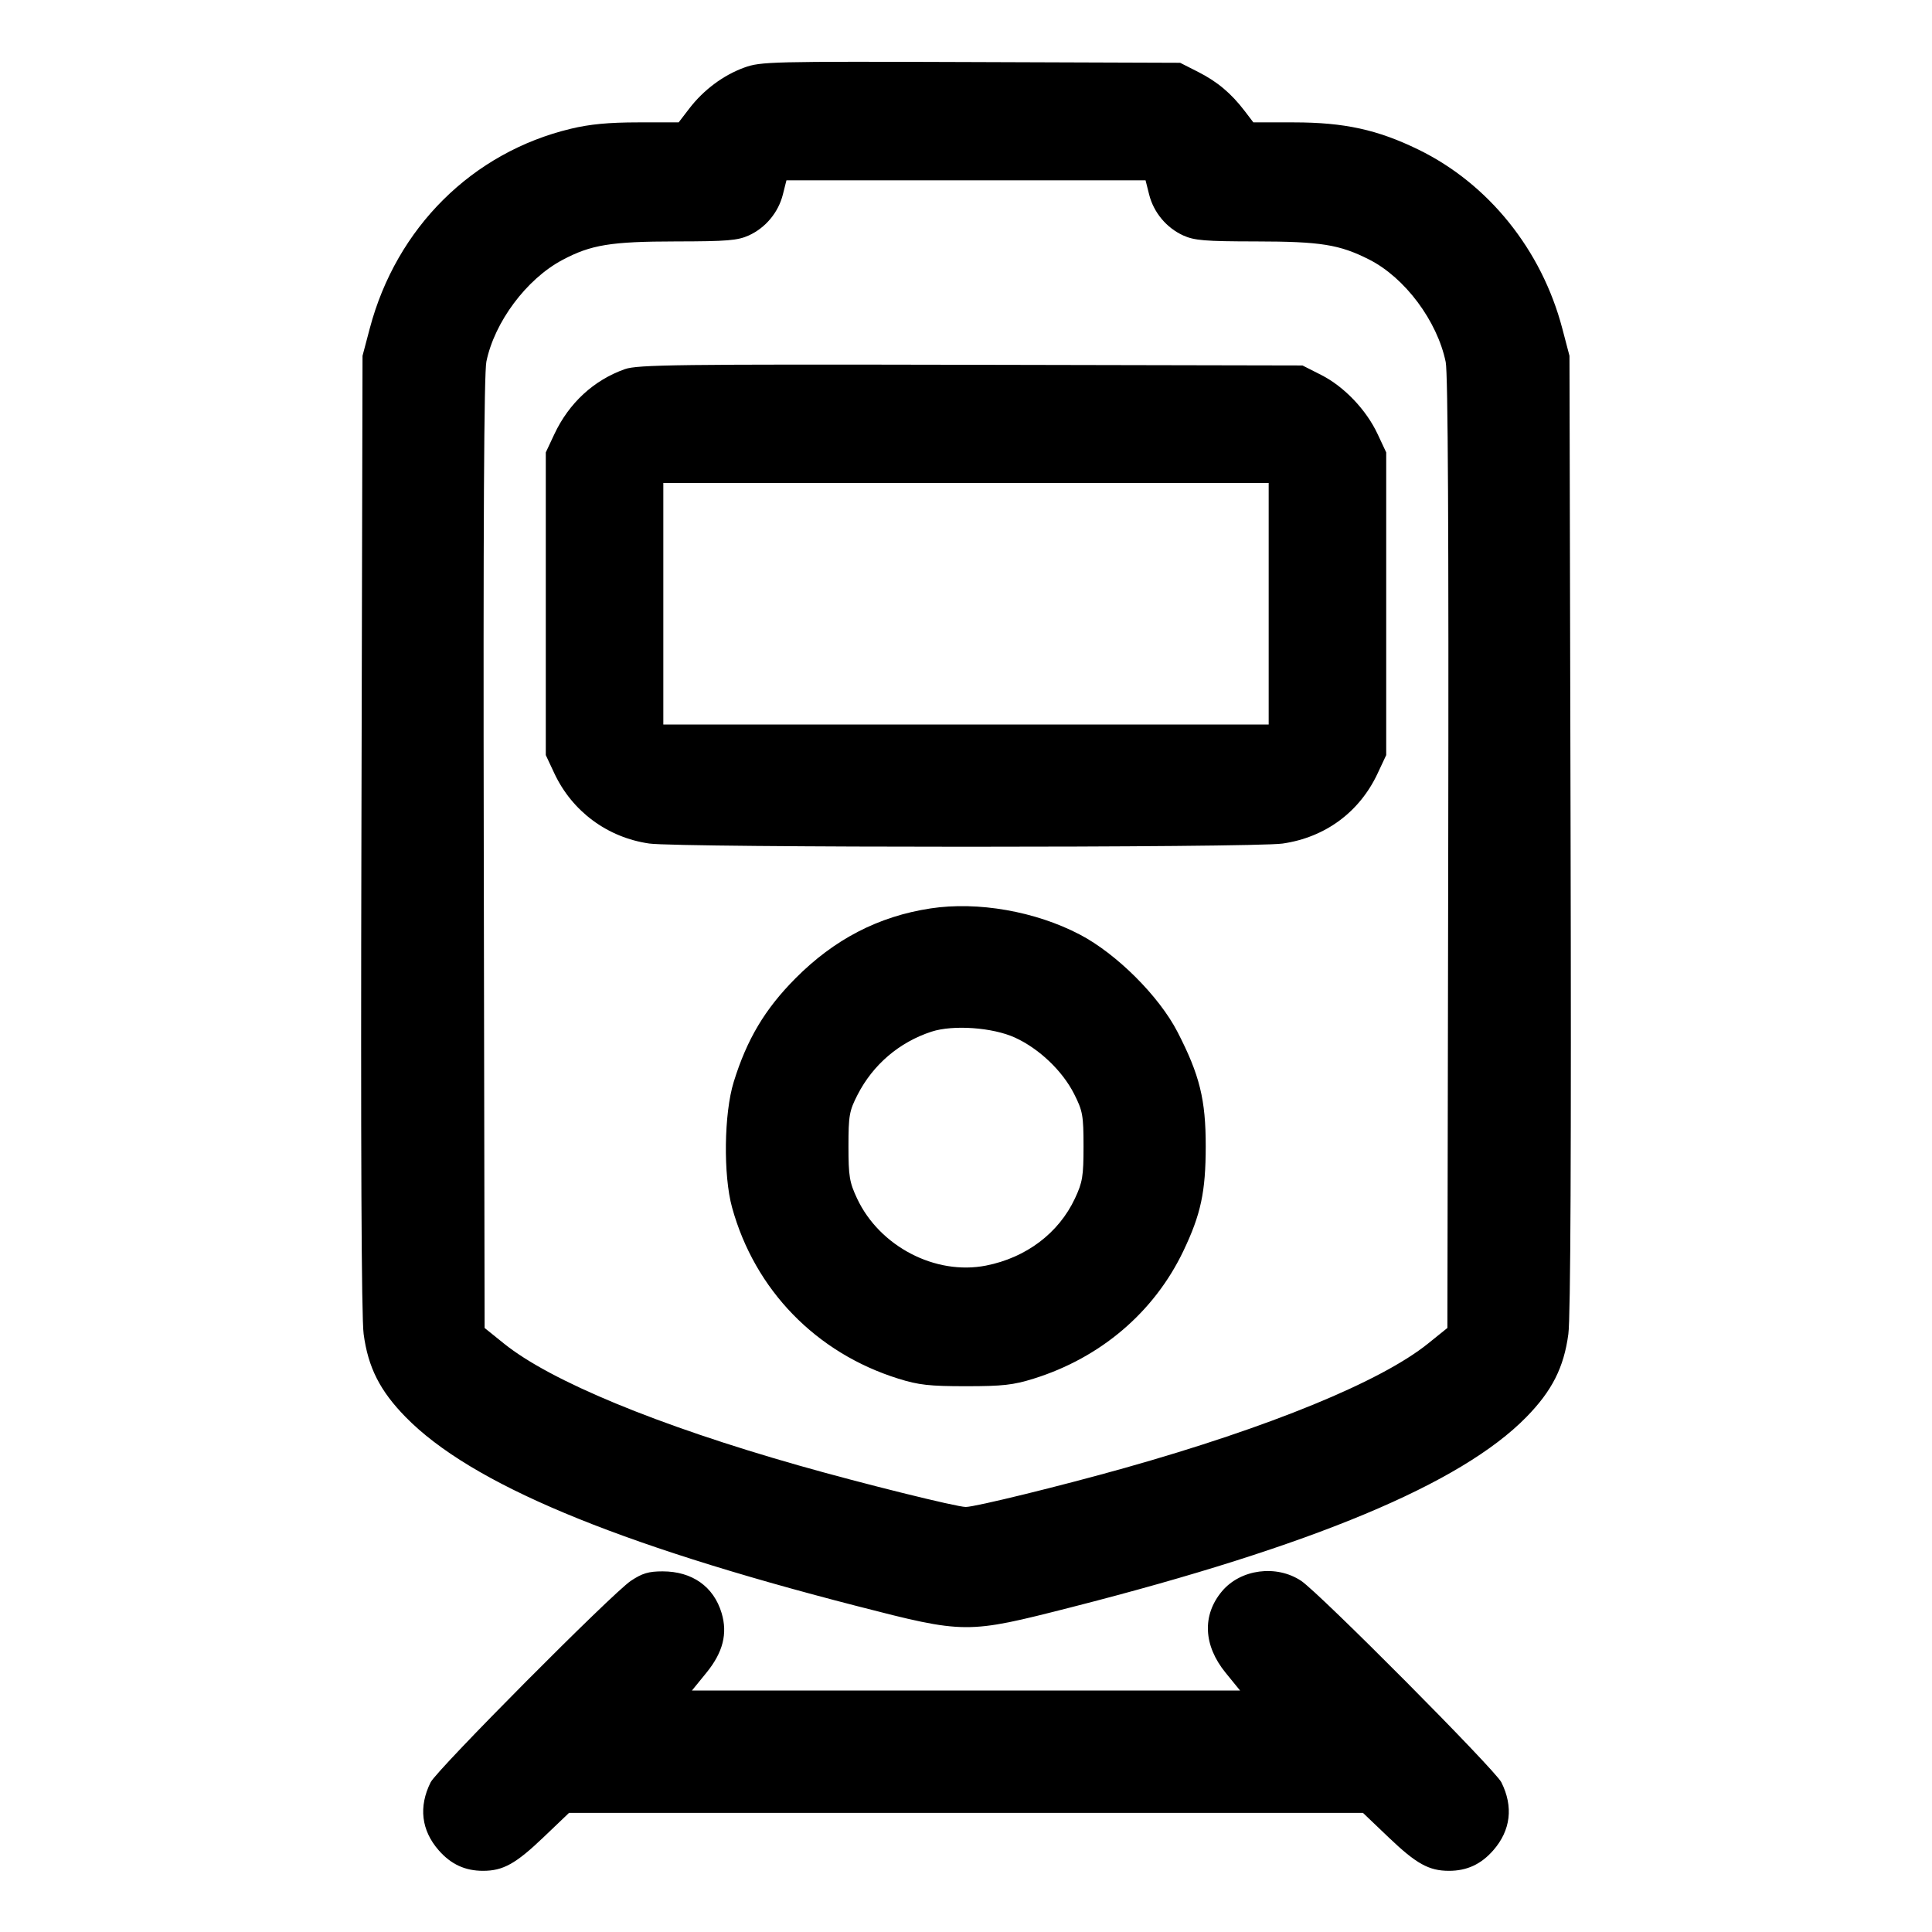 <svg xmlns="http://www.w3.org/2000/svg" width="512" height="512" viewBox="0 0 512 512"><path d="M197.247 17.905 C 191.709 19.912,186.464 23.817,182.677 28.750 L 179.854 32.427 169.074 32.433 C 161.303 32.437,156.333 32.908,151.274 34.121 C 125.154 40.384,105.047 60.352,97.991 87.040 L 96.073 94.293 95.779 220.587 C 95.583 304.415,95.781 349.111,96.367 353.516 C 97.546 362.380,100.687 368.588,107.520 375.556 C 124.785 393.164,162.694 409.042,226.987 425.594 C 255.834 433.021,256.123 433.022,283.926 425.931 C 348.011 409.584,387.152 393.229,404.480 375.556 C 411.313 368.588,414.454 362.380,415.633 353.516 C 416.219 349.111,416.417 304.415,416.221 220.587 L 415.927 94.293 414.021 87.040 C 408.548 66.207,394.466 48.701,375.893 39.644 C 365.074 34.368,356.262 32.440,342.928 32.433 L 332.149 32.427 329.878 29.449 C 326.273 24.722,322.596 21.634,317.491 19.046 L 312.747 16.640 257.280 16.445 C 204.256 16.259,201.612 16.323,197.247 17.905 M304.533 51.554 C 305.729 56.304,309.123 60.379,313.565 62.396 C 316.508 63.733,319.333 63.965,332.834 63.981 C 350.009 64.002,354.977 64.797,362.849 68.785 C 372.320 73.585,380.885 85.055,383.128 95.945 C 383.729 98.861,383.946 141.190,383.796 226.096 L 383.573 351.925 378.453 356.051 C 365.944 366.132,336.551 378.187,298.037 389.032 C 281.269 393.754,258.419 399.360,255.942 399.360 C 253.508 399.360,228.357 393.111,211.627 388.349 C 174.189 377.693,145.864 365.977,133.547 356.051 L 128.427 351.925 128.204 226.096 C 128.049 138.817,128.262 98.902,128.899 95.813 C 131.063 85.310,139.521 73.983,148.971 68.931 C 156.582 64.862,161.830 64.002,179.166 63.981 C 192.667 63.965,195.492 63.733,198.435 62.396 C 202.877 60.379,206.271 56.304,207.467 51.554 L 208.416 47.787 256.000 47.787 L 303.584 47.787 304.533 51.554 M165.614 97.821 C 157.367 100.726,150.777 106.806,146.889 115.098 L 144.640 119.893 144.640 160.000 L 144.640 200.107 146.910 204.949 C 151.637 215.033,160.977 221.944,172.041 223.543 C 179.893 224.678,332.060 224.685,339.906 223.551 C 351.203 221.917,360.273 215.227,365.073 204.986 L 367.360 200.107 367.360 160.000 L 367.360 119.893 365.073 115.014 C 362.052 108.568,356.186 102.430,350.104 99.350 L 345.173 96.853 257.280 96.673 C 179.595 96.513,168.948 96.646,165.614 97.821 M336.213 160.000 L 336.213 192.000 256.000 192.000 L 175.787 192.000 175.787 160.000 L 175.787 128.000 256.000 128.000 L 336.213 128.000 336.213 160.000 M246.619 240.738 C 232.824 242.831,221.061 248.927,210.750 259.327 C 202.684 267.464,197.937 275.437,194.444 286.720 C 191.859 295.067,191.645 311.432,194.008 320.000 C 200.033 341.845,216.263 358.549,238.080 365.362 C 243.463 367.043,246.310 367.360,256.000 367.360 C 265.690 367.360,268.537 367.043,273.920 365.362 C 291.686 359.814,305.862 347.731,313.596 331.545 C 318.245 321.815,319.521 315.848,319.530 303.787 C 319.540 291.416,317.934 284.905,312.061 273.493 C 307.180 264.008,295.911 252.768,286.170 247.668 C 274.398 241.506,259.160 238.836,246.619 240.738 M268.986 274.978 C 275.395 277.915,281.554 283.782,284.647 289.896 C 286.931 294.412,287.141 295.580,287.144 303.787 C 287.146 311.717,286.885 313.305,284.868 317.608 C 280.564 326.791,271.940 333.299,261.305 335.392 C 247.903 338.028,233.090 330.319,227.132 317.608 C 225.116 313.307,224.853 311.714,224.853 303.787 C 224.853 295.640,225.071 294.401,227.258 290.133 C 231.357 282.130,238.317 276.189,246.857 273.402 C 252.591 271.530,263.096 272.279,268.986 274.978 M167.186 418.937 C 162.300 422.188,115.809 468.964,114.128 472.320 C 110.886 478.793,111.638 485.081,116.289 490.378 C 119.524 494.063,123.257 495.787,128.000 495.787 C 133.325 495.787,136.664 493.935,144.030 486.897 L 150.803 480.427 256.000 480.427 L 361.197 480.427 367.970 486.897 C 375.336 493.935,378.675 495.787,384.000 495.787 C 388.743 495.787,392.476 494.063,395.711 490.378 C 400.362 485.081,401.114 478.793,397.872 472.320 C 396.191 468.964,349.700 422.188,344.814 418.937 C 338.274 414.585,328.780 415.831,323.853 421.687 C 318.540 428.002,318.888 436.045,324.790 443.289 L 328.627 448.000 256.000 448.000 L 183.373 448.000 187.210 443.289 C 191.600 437.900,192.866 432.923,191.234 427.474 C 189.130 420.451,183.431 416.427,175.591 416.427 C 171.889 416.427,170.202 416.931,167.186 418.937 " stroke="none" fill="black" fill-rule="evenodd"></path></svg>
